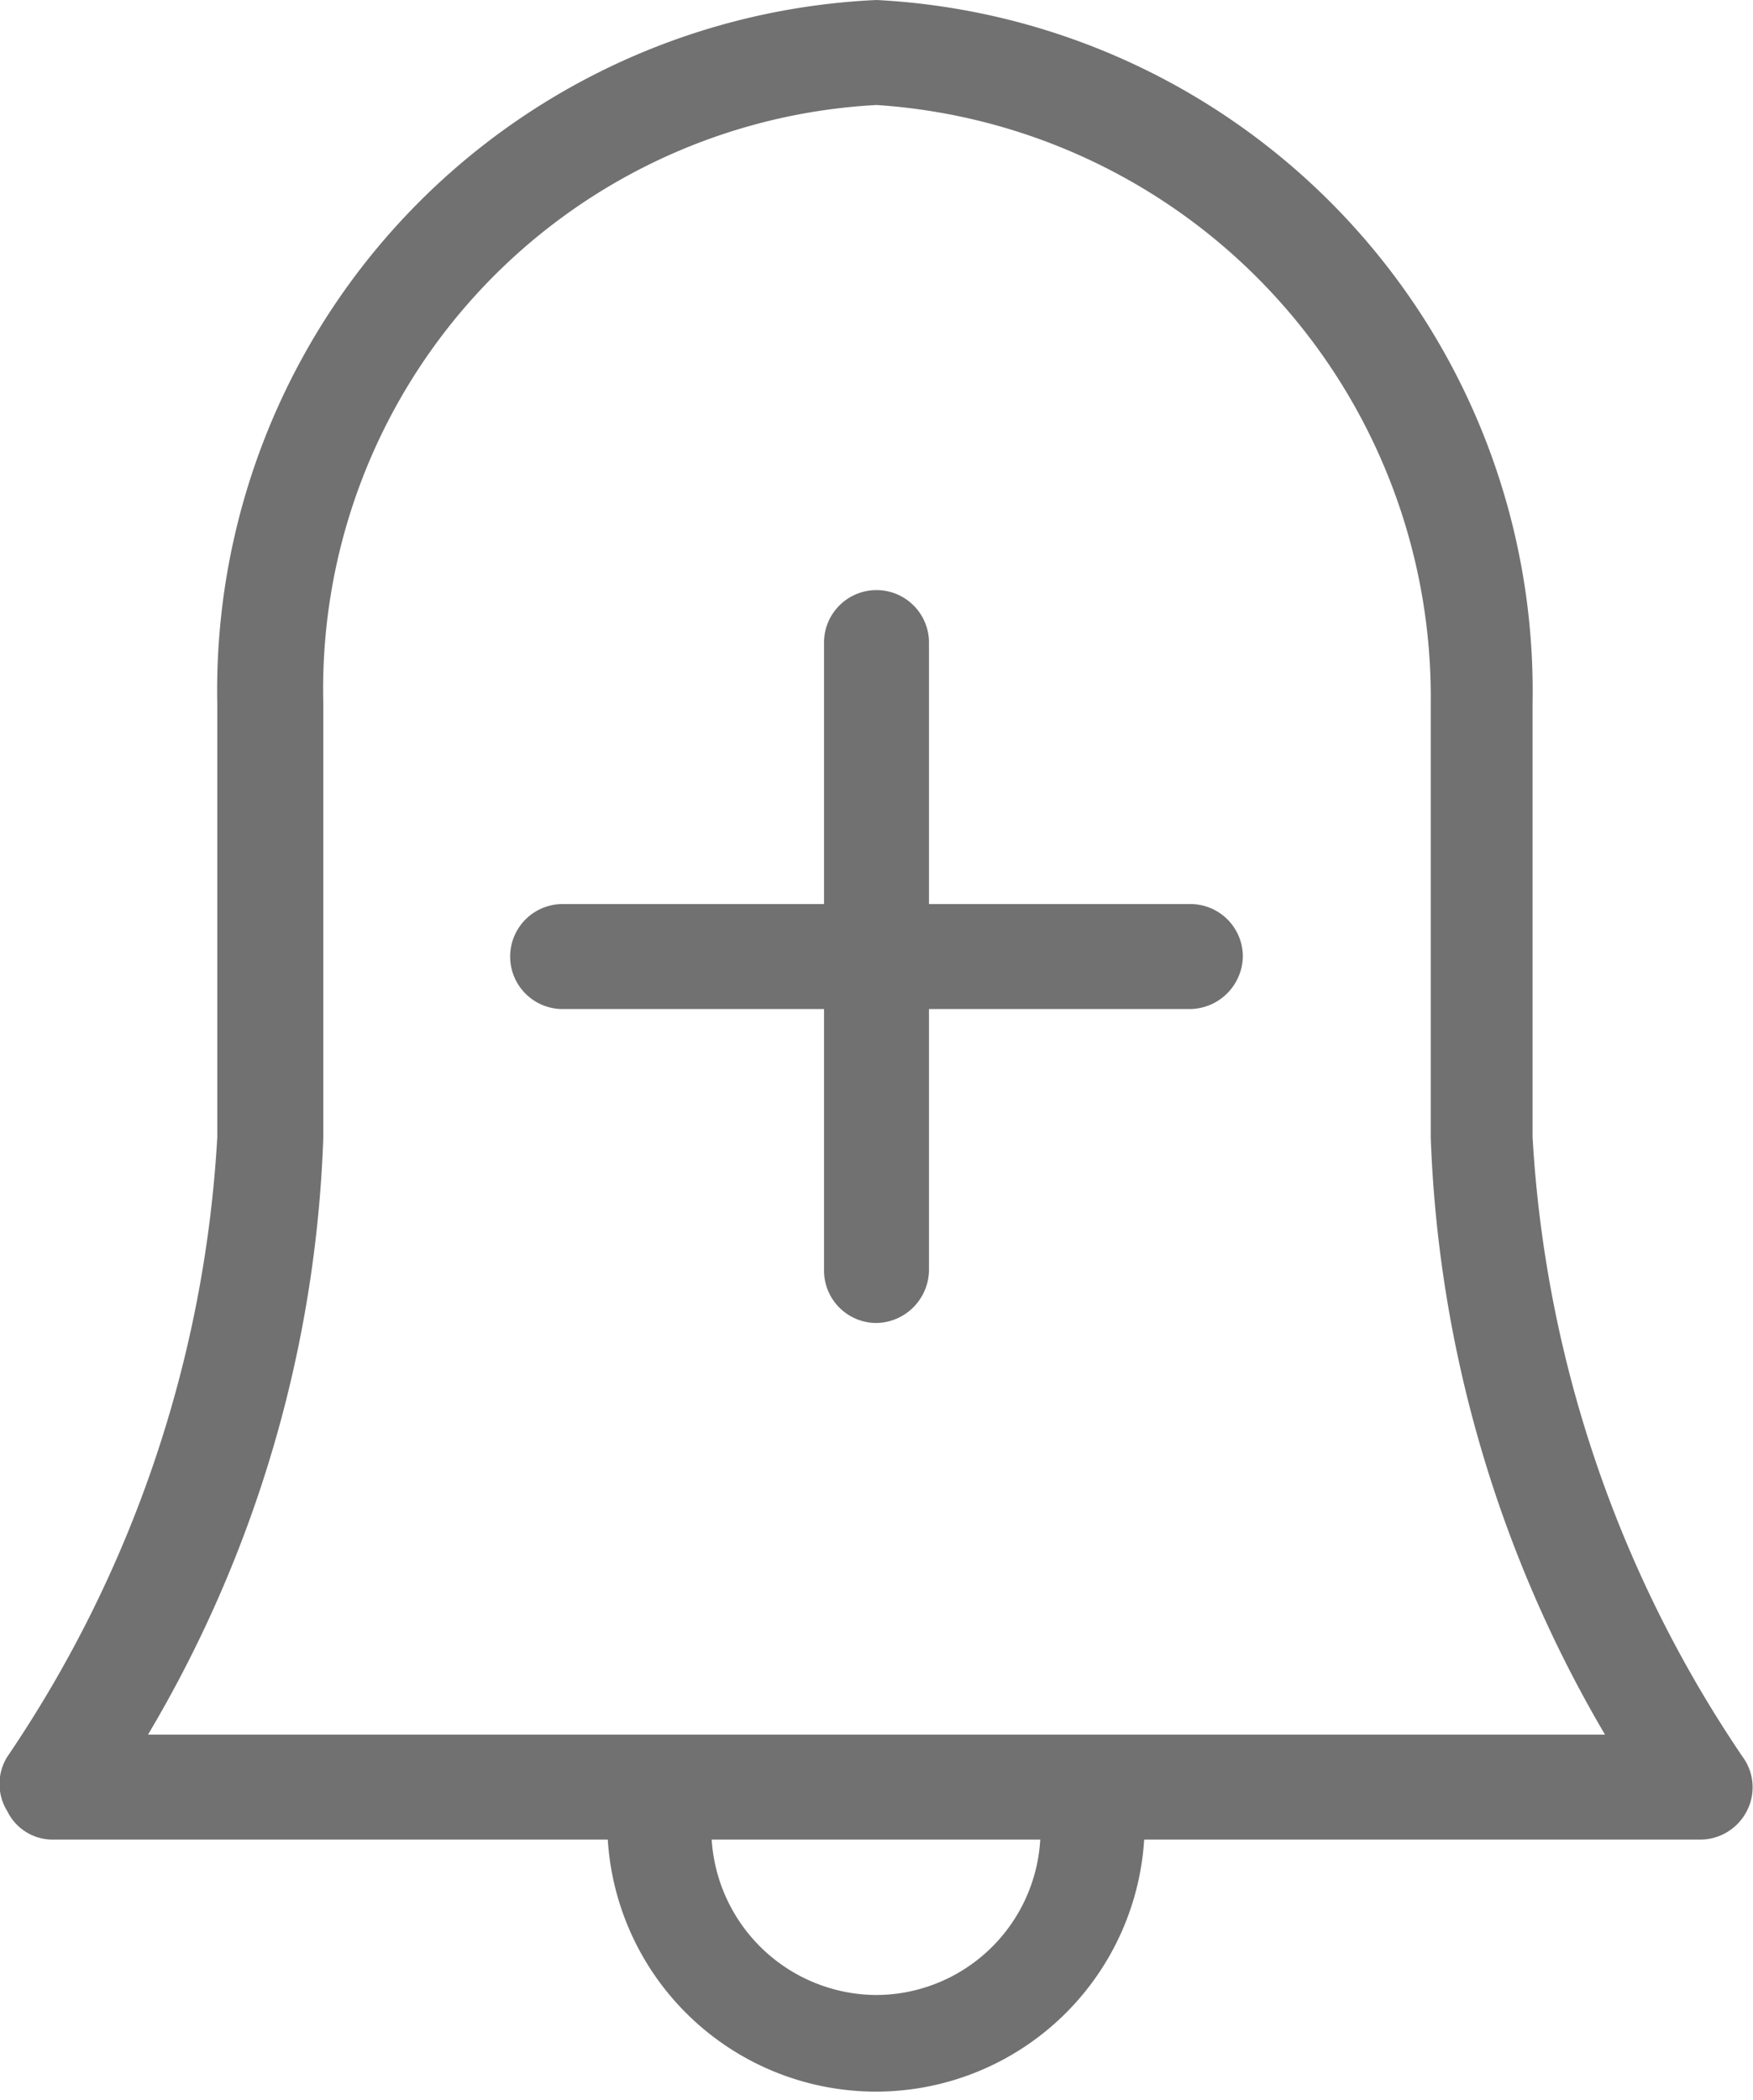 <svg xmlns="http://www.w3.org/2000/svg" width="16.7" height="20" viewBox="0 0 16.7 20"><path d="M16.6,16.73a11.7,11.7,0,0,1-2-5.9V6.7A6.59,6.59,0,0,0,8.35,0,6.58,6.58,0,0,0,2.07,6.7v4.13a11.66,11.66,0,0,1-2,5.9.49.49,0,0,0,0,.52.48.48,0,0,0,.44.27H5.79a2.56,2.56,0,0,0,5.11,0h5.3a.5.5,0,0,0,.44-.27A.49.49,0,0,0,16.6,16.73ZM8.35,19a1.58,1.58,0,0,1-1.57-1.48H9.91A1.57,1.57,0,0,1,8.35,19Zm2.06-2.48h-9a11.93,11.93,0,0,0,1.67-5.69V6.7A5.57,5.57,0,0,1,8.35,1a5.65,5.65,0,0,1,5.28,5.7v4.13a12.05,12.05,0,0,0,1.66,5.69Z" fill="#717171"/><path d="M11.34,8.61H8.85V6.12a.5.5,0,0,0-.5-.5.5.5,0,0,0-.5.5V8.61H5.36a.5.5,0,0,0-.5.5.5.5,0,0,0,.5.5H7.85V12.1a.5.5,0,0,0,.5.5.51.51,0,0,0,.5-.5V9.61h2.49a.51.51,0,0,0,.5-.5A.5.5,0,0,0,11.34,8.61Z" fill="#717171"/></svg>